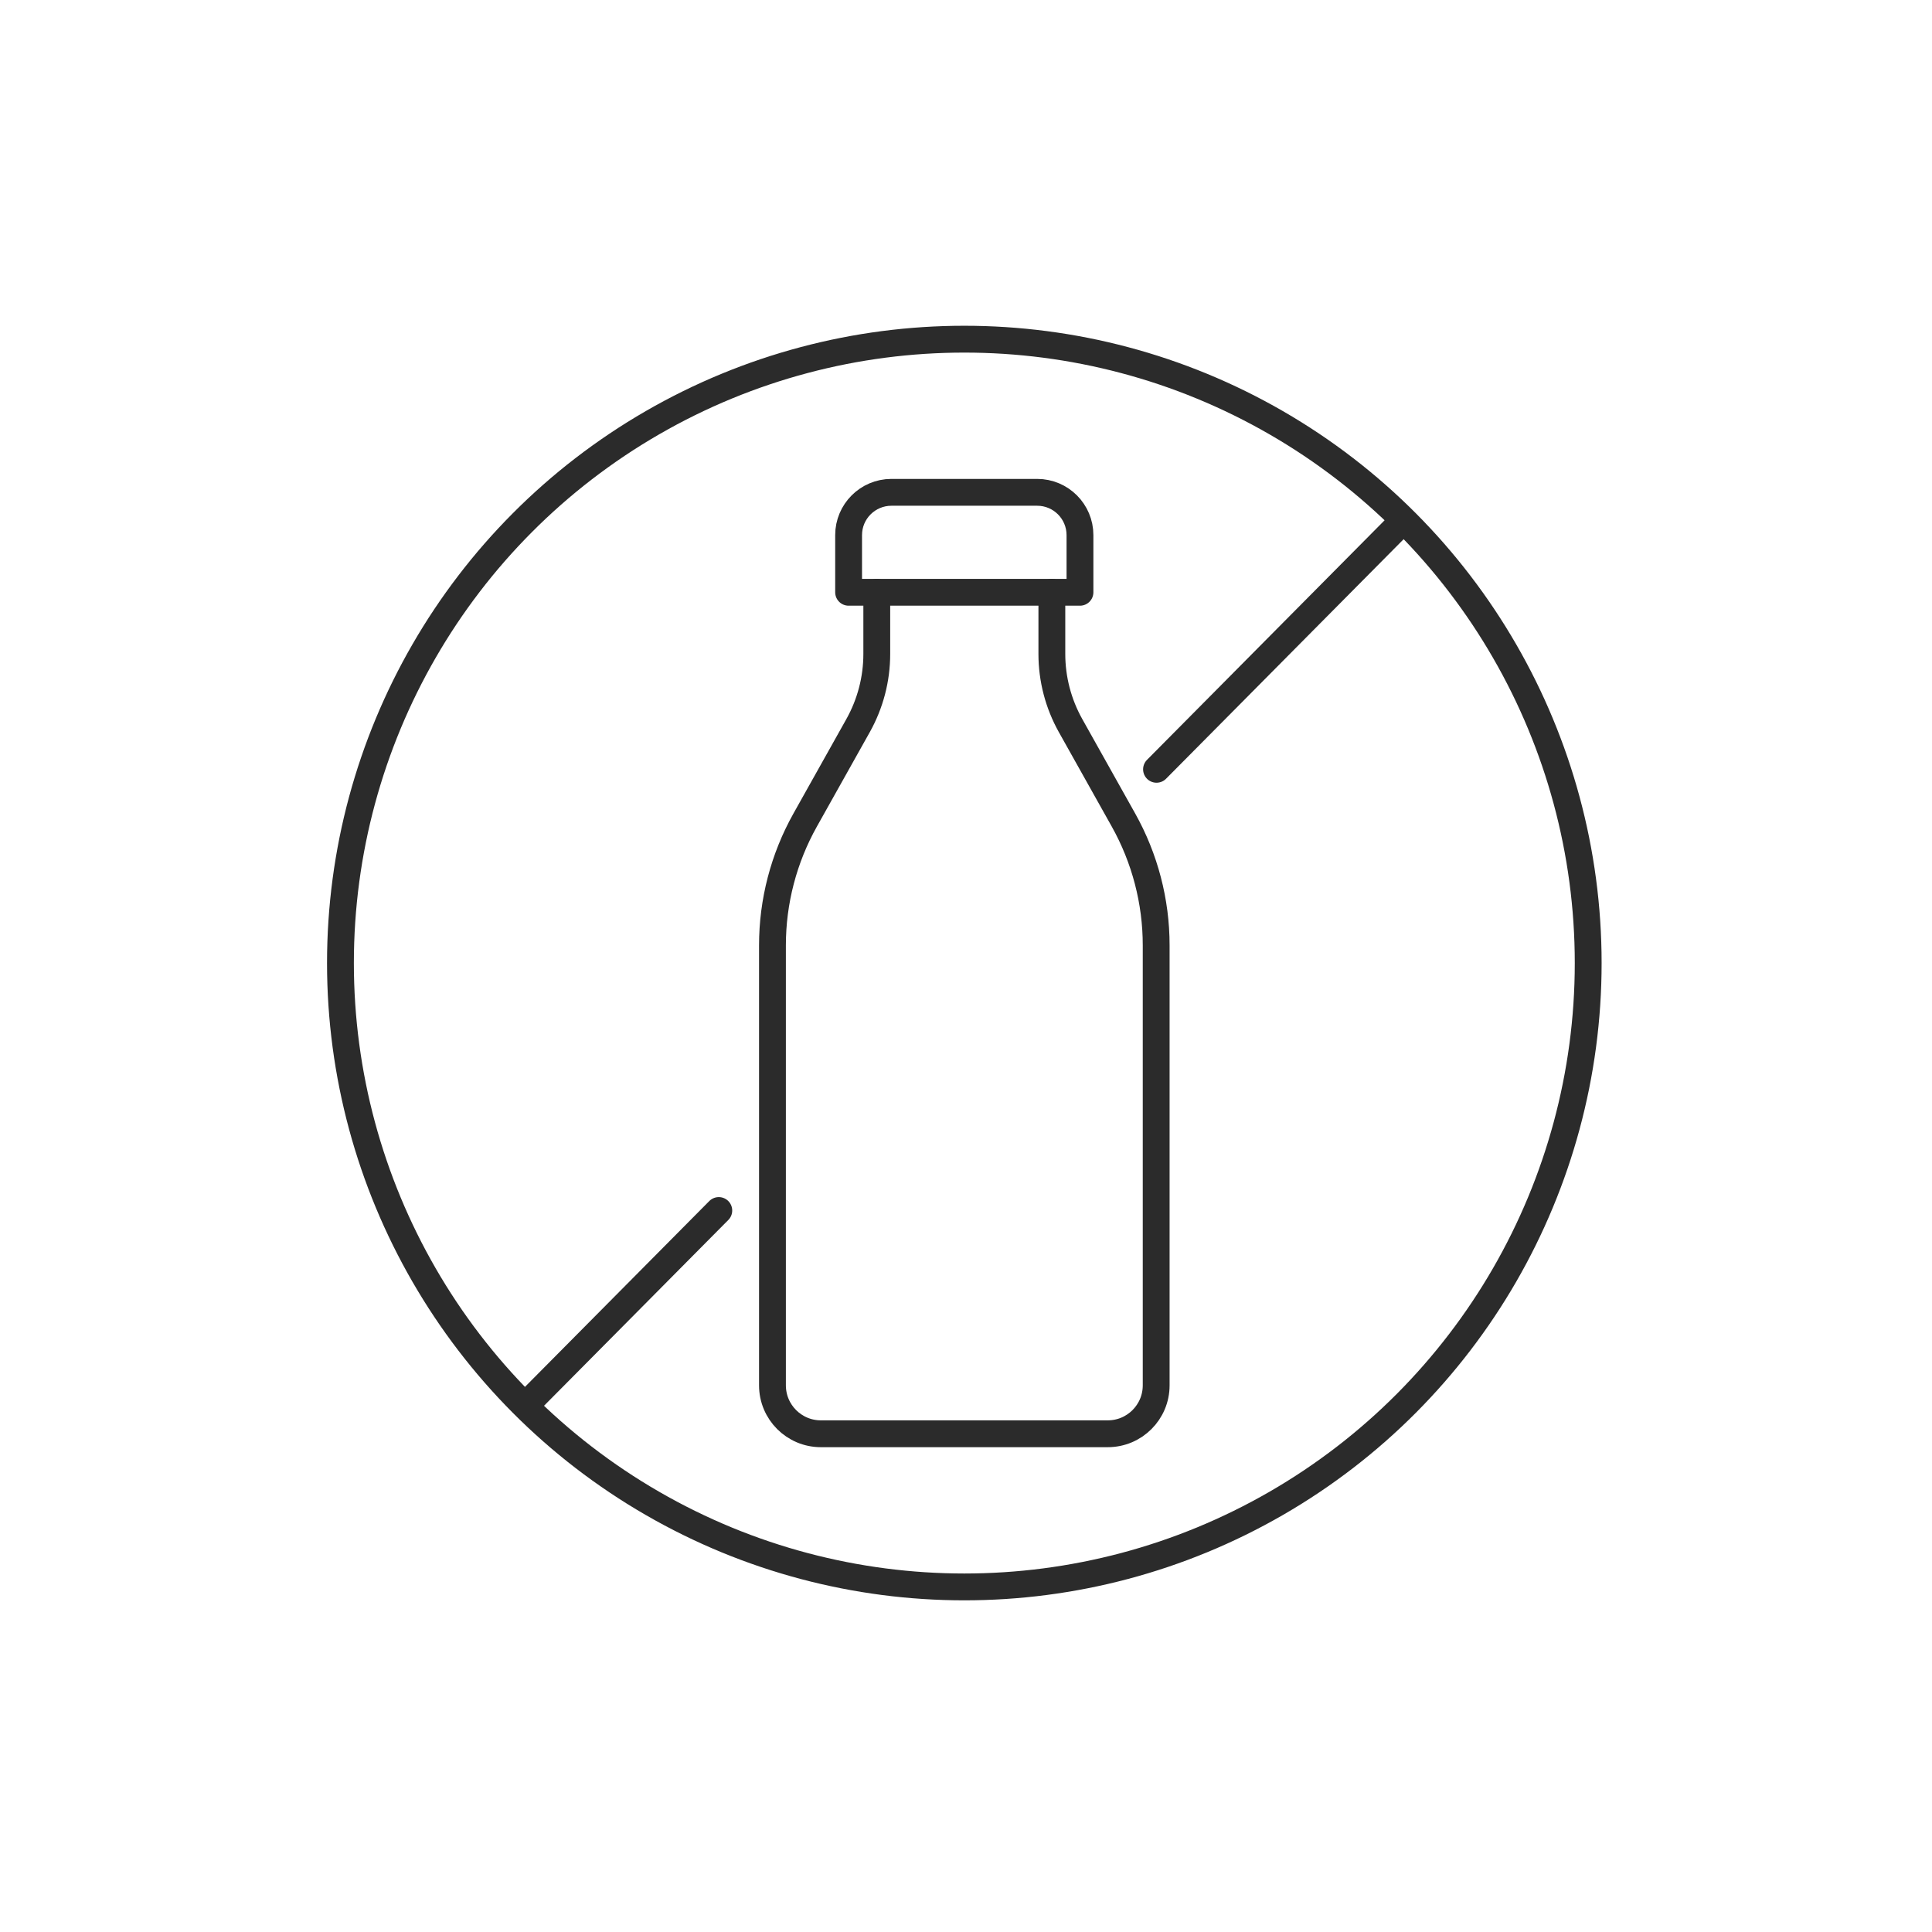 <?xml version="1.0" encoding="utf-8"?>
<!-- Generator: Adobe Illustrator 26.5.0, SVG Export Plug-In . SVG Version: 6.00 Build 0)  -->
<svg version="1.1" id="레이어_1" xmlns="http://www.w3.org/2000/svg" xmlns:xlink="http://www.w3.org/1999/xlink" x="0px"
	 y="0px" viewBox="0 0 288 288" style="enable-background:new 0 0 288 288;" xml:space="preserve">
<style type="text/css">
	.st0{fill:none;stroke:#2B2B2B;stroke-width:4;stroke-linecap:round;stroke-linejoin:round;stroke-miterlimit:10;}
</style>
<g>
	<circle class="st0" cx="143.75" cy="143.56" r="93"/>
	<line class="st0" x1="107.15" y1="180.45" x2="78.96" y2="208.87"/>
	<line class="st0" x1="208.53" y1="78.25" x2="172.4" y2="114.68"/>
	<g>
		<path class="st0" d="M130.7,88.29v9.2c0,3.73-0.96,7.4-2.78,10.66l-7.9,14.1c-3.19,5.7-4.87,12.12-4.87,18.66v65.6
			c0,3.99,3.23,7.22,7.22,7.22h42.76c3.99,0,7.22-3.23,7.22-7.22v-65.6c0-6.53-1.68-12.96-4.87-18.66l-7.9-14.1
			c-1.82-3.26-2.78-6.93-2.78-10.66v-9.2"/>
		<path class="st0" d="M126.5,79.77v8.52h34.49v-8.52c0-3.52-2.85-6.38-6.38-6.38h-21.74C129.35,73.4,126.5,76.25,126.5,79.77z"/>
	</g>
</g>
</svg>
